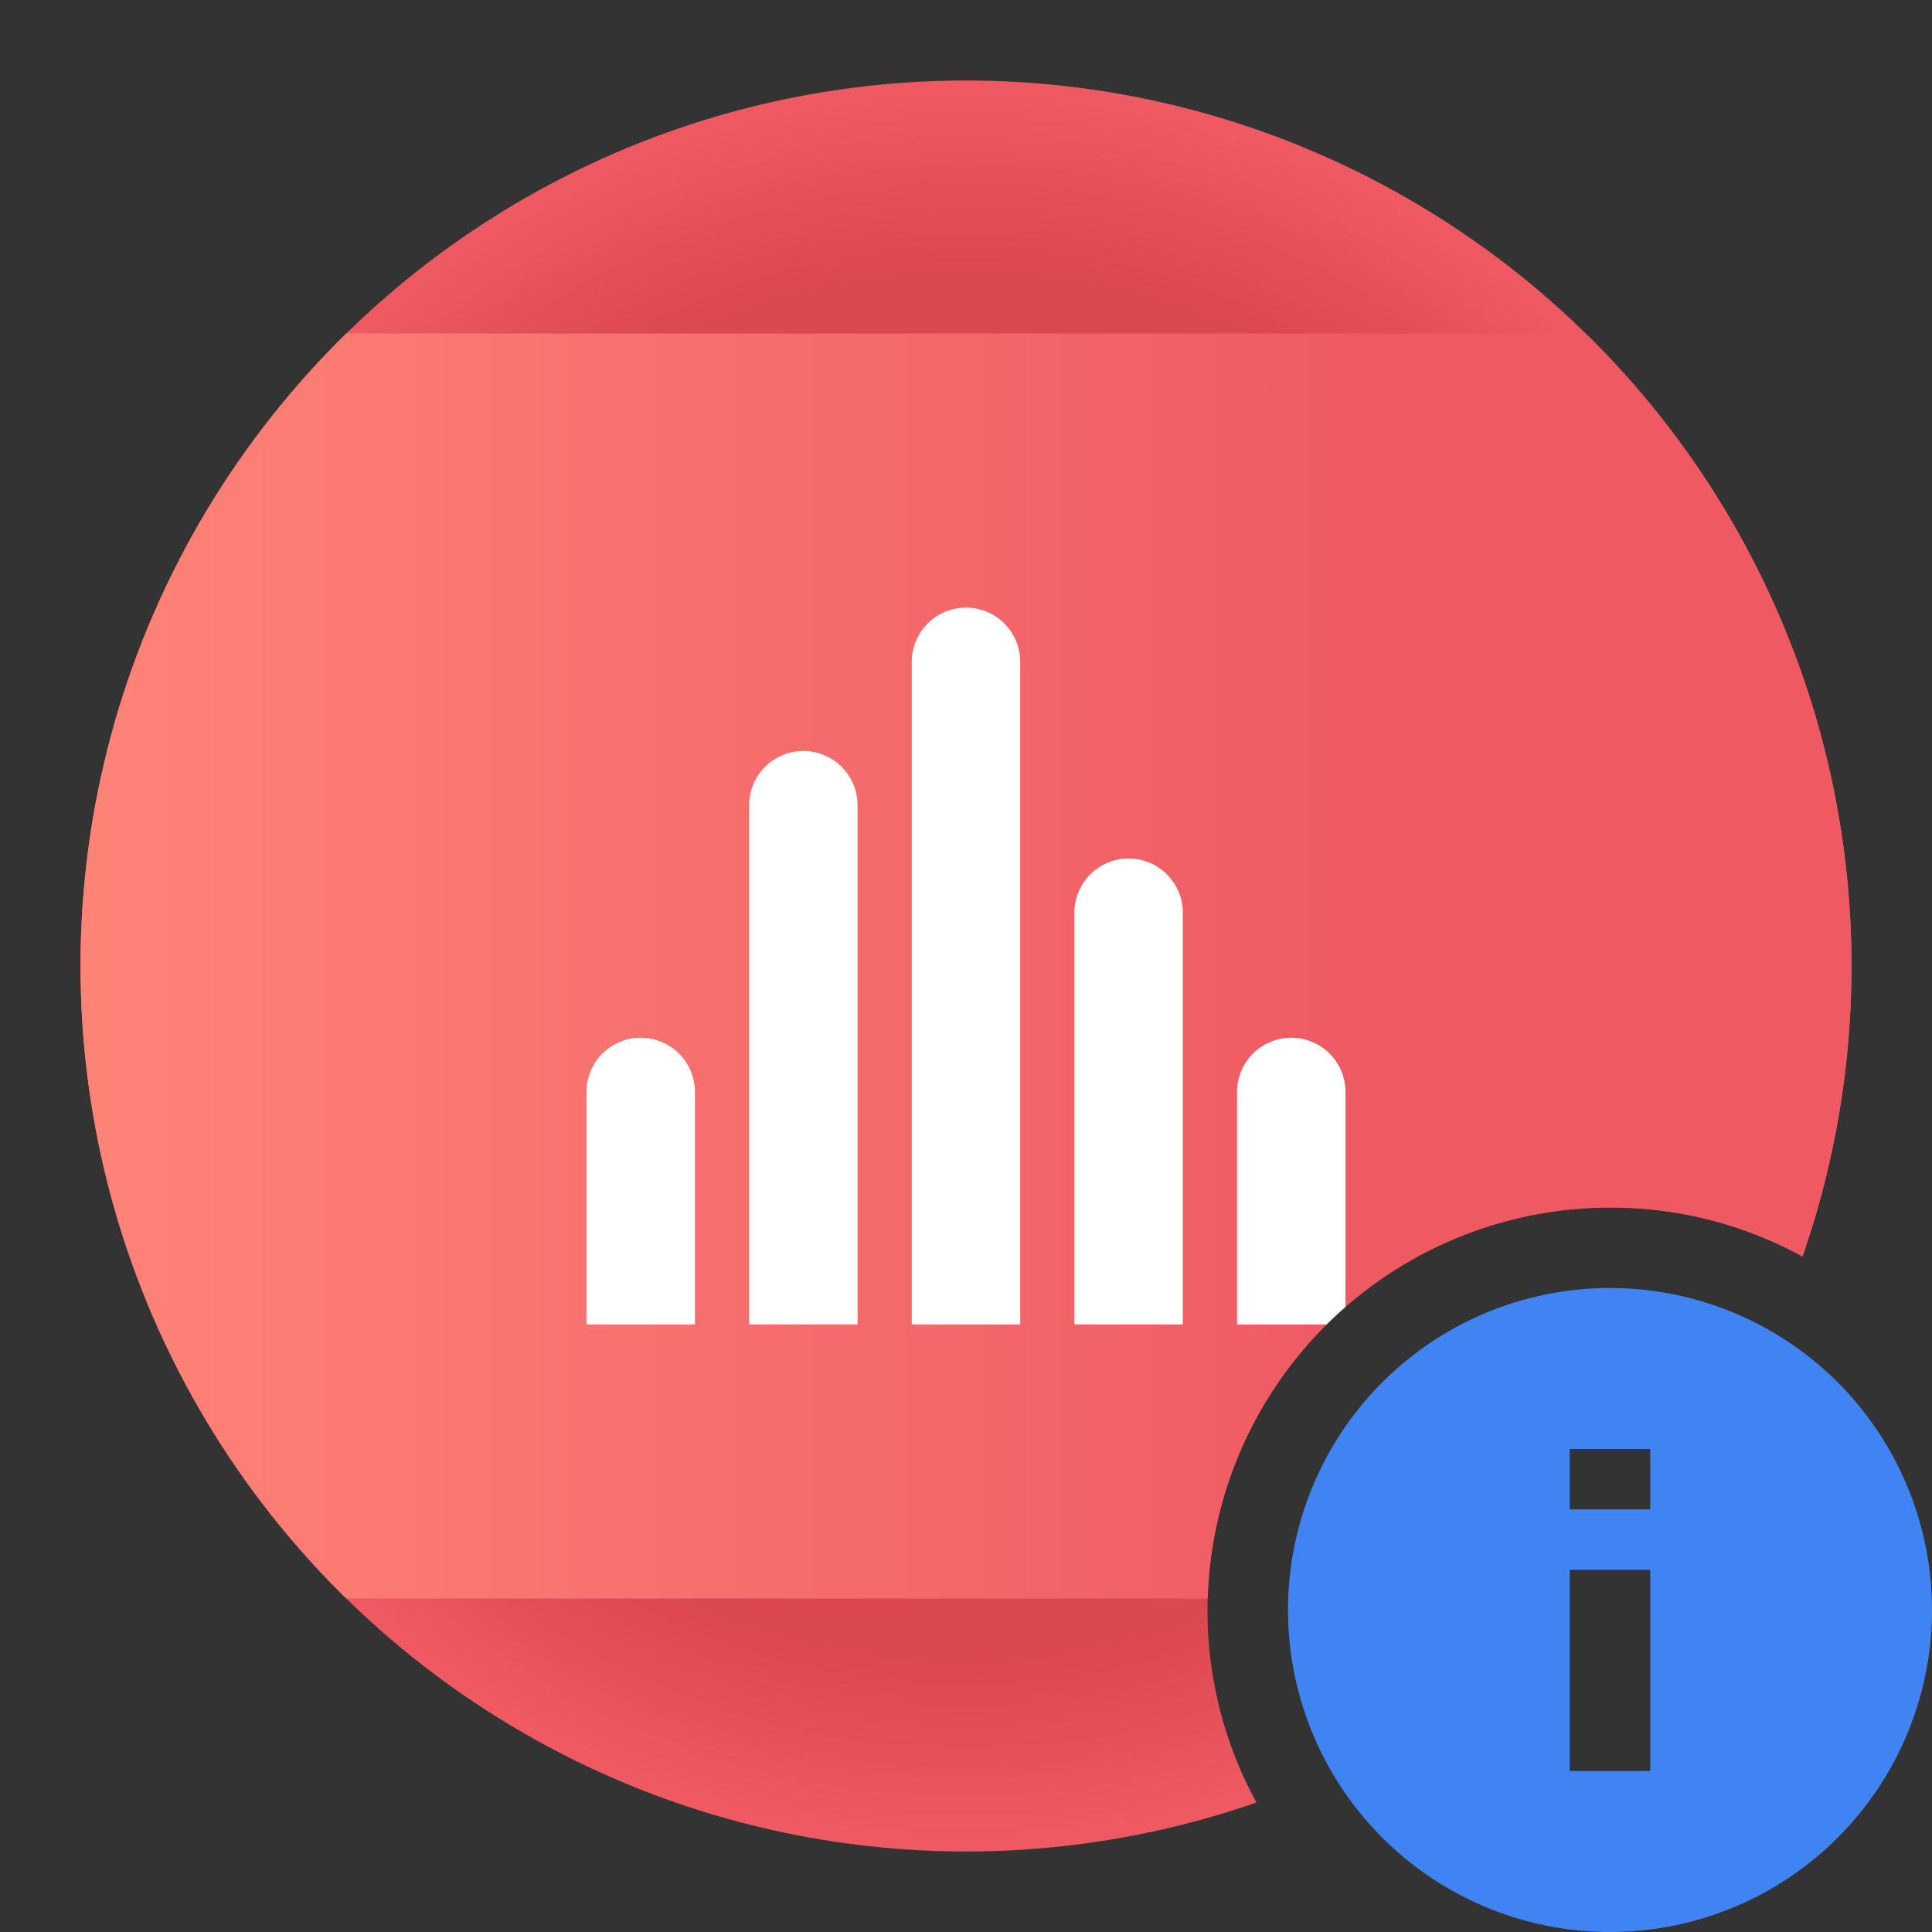 <svg id="app-evaluate" xmlns="http://www.w3.org/2000/svg" xmlns:xlink="http://www.w3.org/1999/xlink" width="48" height="48" viewBox="0 0 48 48">
  <rect x="0" y="0" width="48" height="48" fill="#333333" stroke="none"/>
  <defs>
    <clipPath id="clip-path">
      <path id="Subtraction_1" data-name="Subtraction 1" d="M319.916,368.142h-34v-48h48v34a10.1,10.1,0,0,0-3.458-2.911,9.89,9.89,0,0,0-4.542-1.089,10.011,10.011,0,0,0-10,10,9.91,9.91,0,0,0,1.089,4.543A10.091,10.091,0,0,0,319.916,368.142Z" transform="translate(-285.916 -320.142)" fill="#030504"/>
    </clipPath>
    <radialGradient id="radial-gradient" cx="0.5" cy="0.5" r="0.5" gradientUnits="objectBoundingBox">
      <stop offset="0" stop-color="#dc484f"/>
      <stop offset="0.793" stop-color="#dc484f"/>
      <stop offset="1" stop-color="#ee5962"/>
    </radialGradient>
    <clipPath id="clip-path-2">
      <rect id="Rectangle_37844" data-name="Rectangle 37844" width="44" height="31.429"/>
    </clipPath>
    <linearGradient id="linear-gradient" y1="0.5" x2="0.956" y2="0.5" gradientUnits="objectBoundingBox">
      <stop offset="0" stop-color="#fe8377"/>
      <stop offset="0.773" stop-color="#ee5962"/>
      <stop offset="1" stop-color="#ee5962"/>
    </linearGradient>
  </defs>
  <g id="Mask_Group_18548" data-name="Mask Group 18548" transform="translate(0)" clip-path="url(#clip-path)">
    <g id="Group_15407" data-name="Group 15407">
      <rect id="Rectangle_28630" data-name="Rectangle 28630" width="48" height="48" fill="none"/>
      <g id="Group_18804" data-name="Group 18804" transform="translate(2 2)">
        <rect id="Rectangle_38371" data-name="Rectangle 38371" width="44" height="44" fill="#adaeaf" opacity="0"/>
        <circle id="Ellipse_318" data-name="Ellipse 318" cx="22" cy="22" r="22" fill="url(#radial-gradient)"/>
        <g id="Group_18541" data-name="Group 18541" transform="translate(0 6.286)">
          <g id="Mask_Group_245" data-name="Mask Group 245" transform="translate(0)" clip-path="url(#clip-path-2)">
            <circle id="Ellipse_305" data-name="Ellipse 305" cx="22" cy="22" r="22" transform="translate(0 -6.286)" fill="url(#linear-gradient)"/>
          </g>
          <g id="Group_18515" data-name="Group 18515" transform="translate(12.571 6.81)">
            <path id="Rectangle_37208" data-name="Rectangle 37208" d="M1.347,0h0A1.347,1.347,0,0,1,2.694,1.347V17.81a0,0,0,0,1,0,0H0a0,0,0,0,1,0,0V1.347A1.347,1.347,0,0,1,1.347,0Z" transform="translate(8.082)" fill="#fff"/>
            <path id="Rectangle_37209" data-name="Rectangle 37209" d="M1.347,0h0A1.347,1.347,0,0,1,2.694,1.347V11.576a0,0,0,0,1,0,0H0a0,0,0,0,1,0,0V1.347A1.347,1.347,0,0,1,1.347,0Z" transform="translate(12.122 6.233)" fill="#fff"/>
            <path id="Rectangle_37210" data-name="Rectangle 37210" d="M1.347,0h0A1.347,1.347,0,0,1,2.694,1.347V7.124a0,0,0,0,1,0,0H0a0,0,0,0,1,0,0V1.347A1.347,1.347,0,0,1,1.347,0Z" transform="translate(16.163 10.686)" fill="#fff"/>
            <path id="Rectangle_37211" data-name="Rectangle 37211" d="M1.347,0h0A1.347,1.347,0,0,1,2.694,1.347v12.9a0,0,0,0,1,0,0H0a0,0,0,0,1,0,0V1.347A1.347,1.347,0,0,1,1.347,0Z" transform="translate(4.041 3.562)" fill="#fff"/>
            <path id="Rectangle_37212" data-name="Rectangle 37212" d="M1.347,0h0A1.347,1.347,0,0,1,2.694,1.347V7.124a0,0,0,0,1,0,0H0a0,0,0,0,1,0,0V1.347A1.347,1.347,0,0,1,1.347,0Z" transform="translate(0 10.686)" fill="#fff"/>
          </g>
        </g>
      </g>
    </g>
  </g>
  <path id="Path_10223" data-name="Path 10223" d="M10,2a8,8,0,1,0,8,8A8,8,0,0,0,10,2Zm1,12H9V9h2Zm0-6.5H9V6h2Z" transform="translate(30 30)" fill="#3f84f2"/>
</svg>
